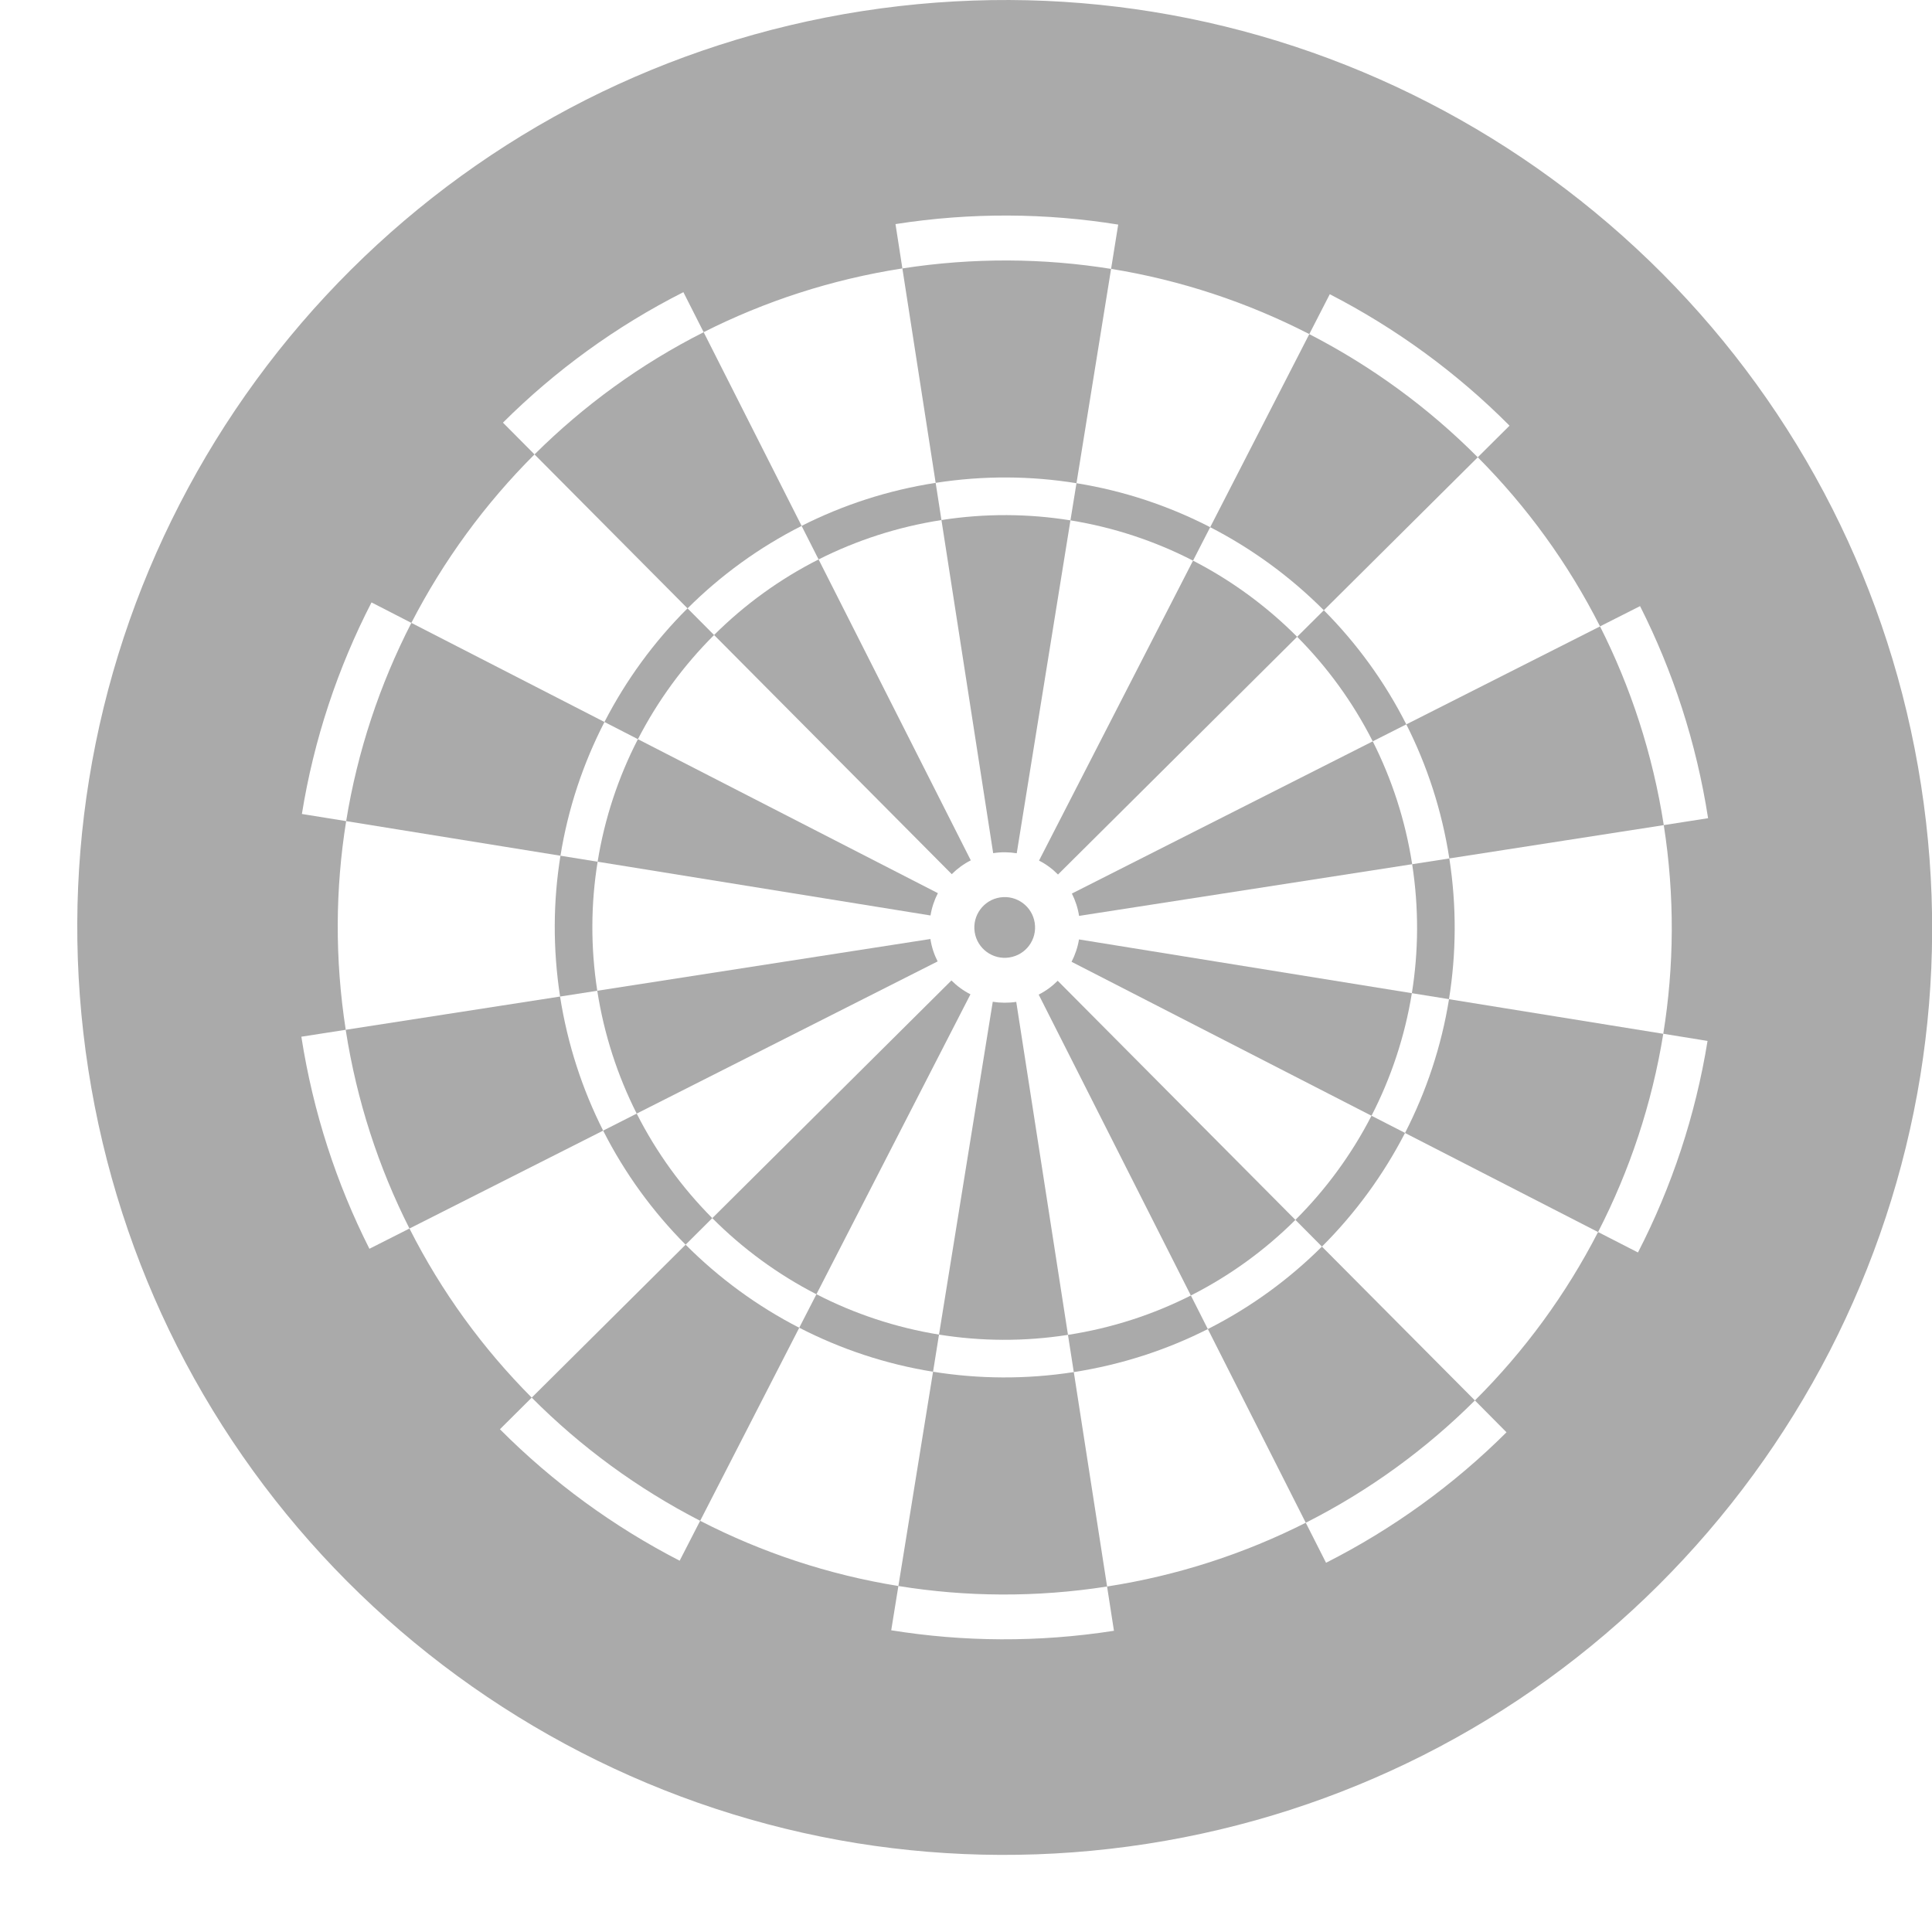 <svg xmlns='http://www.w3.org/2000/svg' width="24" height="24" viewBox='0 0 125 125' fill='#aaa' enable-background='new 0 0 100.01 100.011' xml:space='preserve'><g transform='translate(5,0) scale(1.2)'><path d='M39.054,28.354l-5.282-10.443c-3.404,1.72-6.471,3.957-9.119,6.59l8.25,8.301C34.688,31.023,36.757,29.516,39.054,28.354z'/><path d='M26.03,53.73l-11.558,1.793c0.596,3.834,1.777,7.428,3.438,10.715l10.443-5.279C27.233,58.74,26.434,56.314,26.03,53.73z'/><path d='M28.424,38.928l-10.411-5.344c-1.706,3.32-2.906,6.923-3.516,10.688l11.555,1.866C26.46,43.595,27.271,41.168,28.424,38.928 z'/><path d='M67.21,32.904l8.299-8.248c-2.659-2.674-5.729-4.915-9.083-6.641l-5.343,10.409C63.346,29.589,65.414,31.102,67.21,32.904z'/><path d='M53.873,26.053l1.866-11.555c-3.634-0.584-7.42-0.618-11.253-0.025l1.795,11.561C48.868,25.631,51.423,25.656,53.873,26.053 z'/><path d='M60.956,71.658l5.28,10.443c3.404-1.721,6.473-3.957,9.119-6.594l-8.248-8.295C65.321,68.99,63.252,70.498,60.956,71.658z'/><path d='M71.587,61.086l10.408,5.342c1.708-3.322,2.908-6.924,3.516-10.689l-11.552-1.865C73.55,56.412,72.739,58.842,71.587,61.086 z'/><path d='M82.101,33.774l-10.444,5.282c1.12,2.215,1.918,4.641,2.319,7.228l0,0l11.562-1.796c0,0,0,0,0-0.001 C84.943,40.654,83.76,37.057,82.101,33.774z'/><path d='M46.14,73.959l-1.869,11.553c3.633,0.588,7.421,0.625,11.253,0.027l-1.795-11.561C51.142,74.379,48.587,74.352,46.14,73.959 z'/><path d='M32.8,67.109l-8.298,8.246c2.661,2.674,5.727,4.916,9.082,6.641l5.342-10.408C36.663,70.426,34.596,68.912,32.8,67.109z'/><path d='M34.334,34.238L32.902,32.8c-1.803,1.795-3.314,3.864-4.479,6.127l1.805,0.927C31.295,37.78,32.682,35.884,34.334,34.238z'/><path d='M28.036,53.418c-0.367-2.37-0.345-4.71,0.02-6.957l-2.004-0.323c-0.397,2.45-0.418,5.004-0.021,7.59c0,0,0,0,0.001,0.002 L28.036,53.418L28.036,53.418z'/><path d='M46.593,28.04l-0.312-2.006c-2.587,0.4-5.012,1.199-7.228,2.32l0.916,1.809C42.001,29.138,44.223,28.408,46.593,28.04z'/><path d='M30.162,60.041l-1.809,0.918c1.161,2.295,2.669,4.363,4.446,6.15l1.438-1.432C32.608,64.041,31.227,62.145,30.162,60.041z'/><path d='M60.157,30.228l0.926-1.804c-2.24-1.153-4.67-1.964-7.21-2.371l-0.325,2.003C55.876,28.431,58.104,29.172,60.157,30.228z'/><path d='M65.677,65.771l1.431,1.441c1.803-1.799,3.314-3.867,4.48-6.129l-1.808-0.926C68.715,62.23,67.328,64.127,65.677,65.771z'/><path d='M71.956,53.549l2.002,0.322c0.393-2.449,0.42-5,0.018-7.587l-2.004,0.312C72.339,48.964,72.317,51.304,71.956,53.549z'/><path d='M65.771,34.333c1.629,1.638,3.01,3.533,4.075,5.637l1.81-0.915c-1.161-2.296-2.669-4.365-4.446-6.152L65.771,34.333z'/><path d='M39.853,69.781l-0.927,1.805c2.242,1.154,4.67,1.965,7.214,2.373l0.321-2.002C44.132,71.578,41.905,70.838,39.853,69.781z'/><path d='M53.415,71.971l0.313,2.008c2.586-0.404,5.012-1.199,7.228-2.32l-0.915-1.811C58.008,70.875,55.785,71.605,53.415,71.971z'/><path d='M46.4,48.156l-16.173-8.302c-1.056,2.051-1.798,4.278-2.172,6.607l17.948,2.898C46.072,48.934,46.209,48.528,46.4,48.156z'/><path d='M47.131,52.863L34.238,65.678c1.645,1.654,3.542,3.039,5.614,4.104l8.305-16.172C47.777,53.416,47.432,53.164,47.131,52.863 z'/><path d='M45.998,50.628l-17.962,2.79c0.369,2.371,1.101,4.592,2.126,6.623l16.226-8.205C46.199,51.467,46.063,51.064,45.998,50.628z '/><path d='M48.175,46.387l-8.206-16.225c-2.104,1.064-3.999,2.446-5.635,4.075l12.815,12.895 C47.447,46.834,47.791,46.58,48.175,46.387z'/><path d='M50.652,46.005l2.896-17.949c-2.245-0.362-4.584-0.386-6.955-0.017L49.382,46C49.812,45.931,50.241,45.938,50.652,46.005z'/><path d='M53.608,51.857l16.172,8.301c1.057-2.053,1.799-4.283,2.176-6.609l-17.947-2.898C53.939,51.074,53.802,51.48,53.608,51.857z '/><path d='M60.157,30.228L51.854,46.4c0.381,0.193,0.724,0.448,1.023,0.751l12.893-12.817C64.125,32.682,62.229,31.294,60.157,30.228z '/><path d='M54.013,49.381C54.013,49.381,54.013,49.381,54.013,49.381l17.959-2.786l0,0c-0.366-2.37-1.1-4.595-2.125-6.625 l-16.222,8.207C53.812,48.547,53.947,48.953,54.013,49.381z'/><path d='M49.359,54.012l-2.898,17.945c2.244,0.359,4.584,0.385,6.954,0.014l-2.789-17.953 C50.194,54.082,49.769,54.076,49.359,54.012z'/><path d='M51.835,53.625l8.205,16.223c2.104-1.066,4-2.445,5.637-4.076L52.861,52.879C52.563,53.178,52.218,53.432,51.835,53.625z'/><path d='M51.621,49.753c0.141,0.897-0.469,1.731-1.366,1.87c-0.891,0.141-1.732-0.472-1.87-1.366 c-0.138-0.892,0.475-1.732,1.368-1.87C50.649,48.249,51.483,48.862,51.621,49.753z'/><path d='M94.633,27.437c-2.392-4.732-5.501-8.999-9.166-12.681c-3.701-3.716-7.965-6.835-12.627-9.231 c-4.621-2.377-9.629-4.045-14.862-4.89C52.926-0.18,47.662-0.229,42.329,0.597l0,0c-5.327,0.829-10.327,2.474-14.895,4.78 c-4.732,2.396-8.998,5.504-12.68,9.168c-3.716,3.698-6.835,7.965-9.232,12.63c-2.376,4.615-4.043,9.622-4.887,14.859 c-0.816,5.055-0.865,10.315-0.039,15.643l0,0c0.828,5.334,2.472,10.332,4.78,14.9c2.396,4.73,5.503,8.996,9.168,12.678 c3.699,3.715,7.966,6.832,12.627,9.232c4.617,2.375,9.625,4.045,14.86,4.891c5.053,0.811,10.316,0.861,15.644,0.035l0,0 c5.333-0.828,10.332-2.475,14.899-4.781c4.733-2.391,8.998-5.5,12.679-9.164c3.715-3.701,6.835-7.965,9.234-12.629 c2.373-4.621,4.043-9.629,4.888-14.863c0.812-5.049,0.864-10.313,0.035-15.645l0,0C98.584,37.002,96.94,32.004,94.633,27.437z  M87.898,56.123c-0.648,4.02-1.928,7.863-3.751,11.406l-2.151-1.102c-1.725,3.354-3.968,6.422-6.641,9.08l1.704,1.717 c-2.823,2.812-6.1,5.197-9.73,7.035l-1.093-2.158c-3.284,1.658-6.88,2.844-10.713,3.438l0,0l0.371,2.387 c-4.092,0.637-8.13,0.598-12.009-0.027l0.386-2.387c-3.765-0.607-7.368-1.807-10.688-3.516l-1.105,2.152 c-3.579-1.842-6.852-4.236-9.69-7.088l1.714-1.705c-2.635-2.645-4.872-5.713-6.592-9.117l-2.159,1.092 c-1.772-3.506-3.032-7.342-3.67-11.434l2.393-0.373l0,0c-0.596-3.832-0.561-7.618,0.023-11.251l-2.387-0.385 c0.647-4.019,1.931-7.864,3.754-11.407l2.148,1.104c1.729-3.354,3.97-6.42,6.64-9.084l-1.702-1.712 c2.823-2.812,6.099-5.2,9.729-7.035l1.092,2.157c3.285-1.66,6.882-2.842,10.715-3.438l-0.371-2.39 c4.092-0.639,8.132-0.597,12.008,0.027l-0.384,2.387c3.764,0.609,7.365,1.811,10.687,3.517l1.104-2.15 c3.579,1.843,6.854,4.234,9.692,7.088l-1.713,1.703c2.634,2.646,4.871,5.714,6.592,9.118l2.158-1.092 c1.771,3.507,3.034,7.344,3.668,11.435l0,0l-2.389,0.372c0.598,3.834,0.56,7.618-0.027,11.25L87.898,56.123z'/></g></svg>